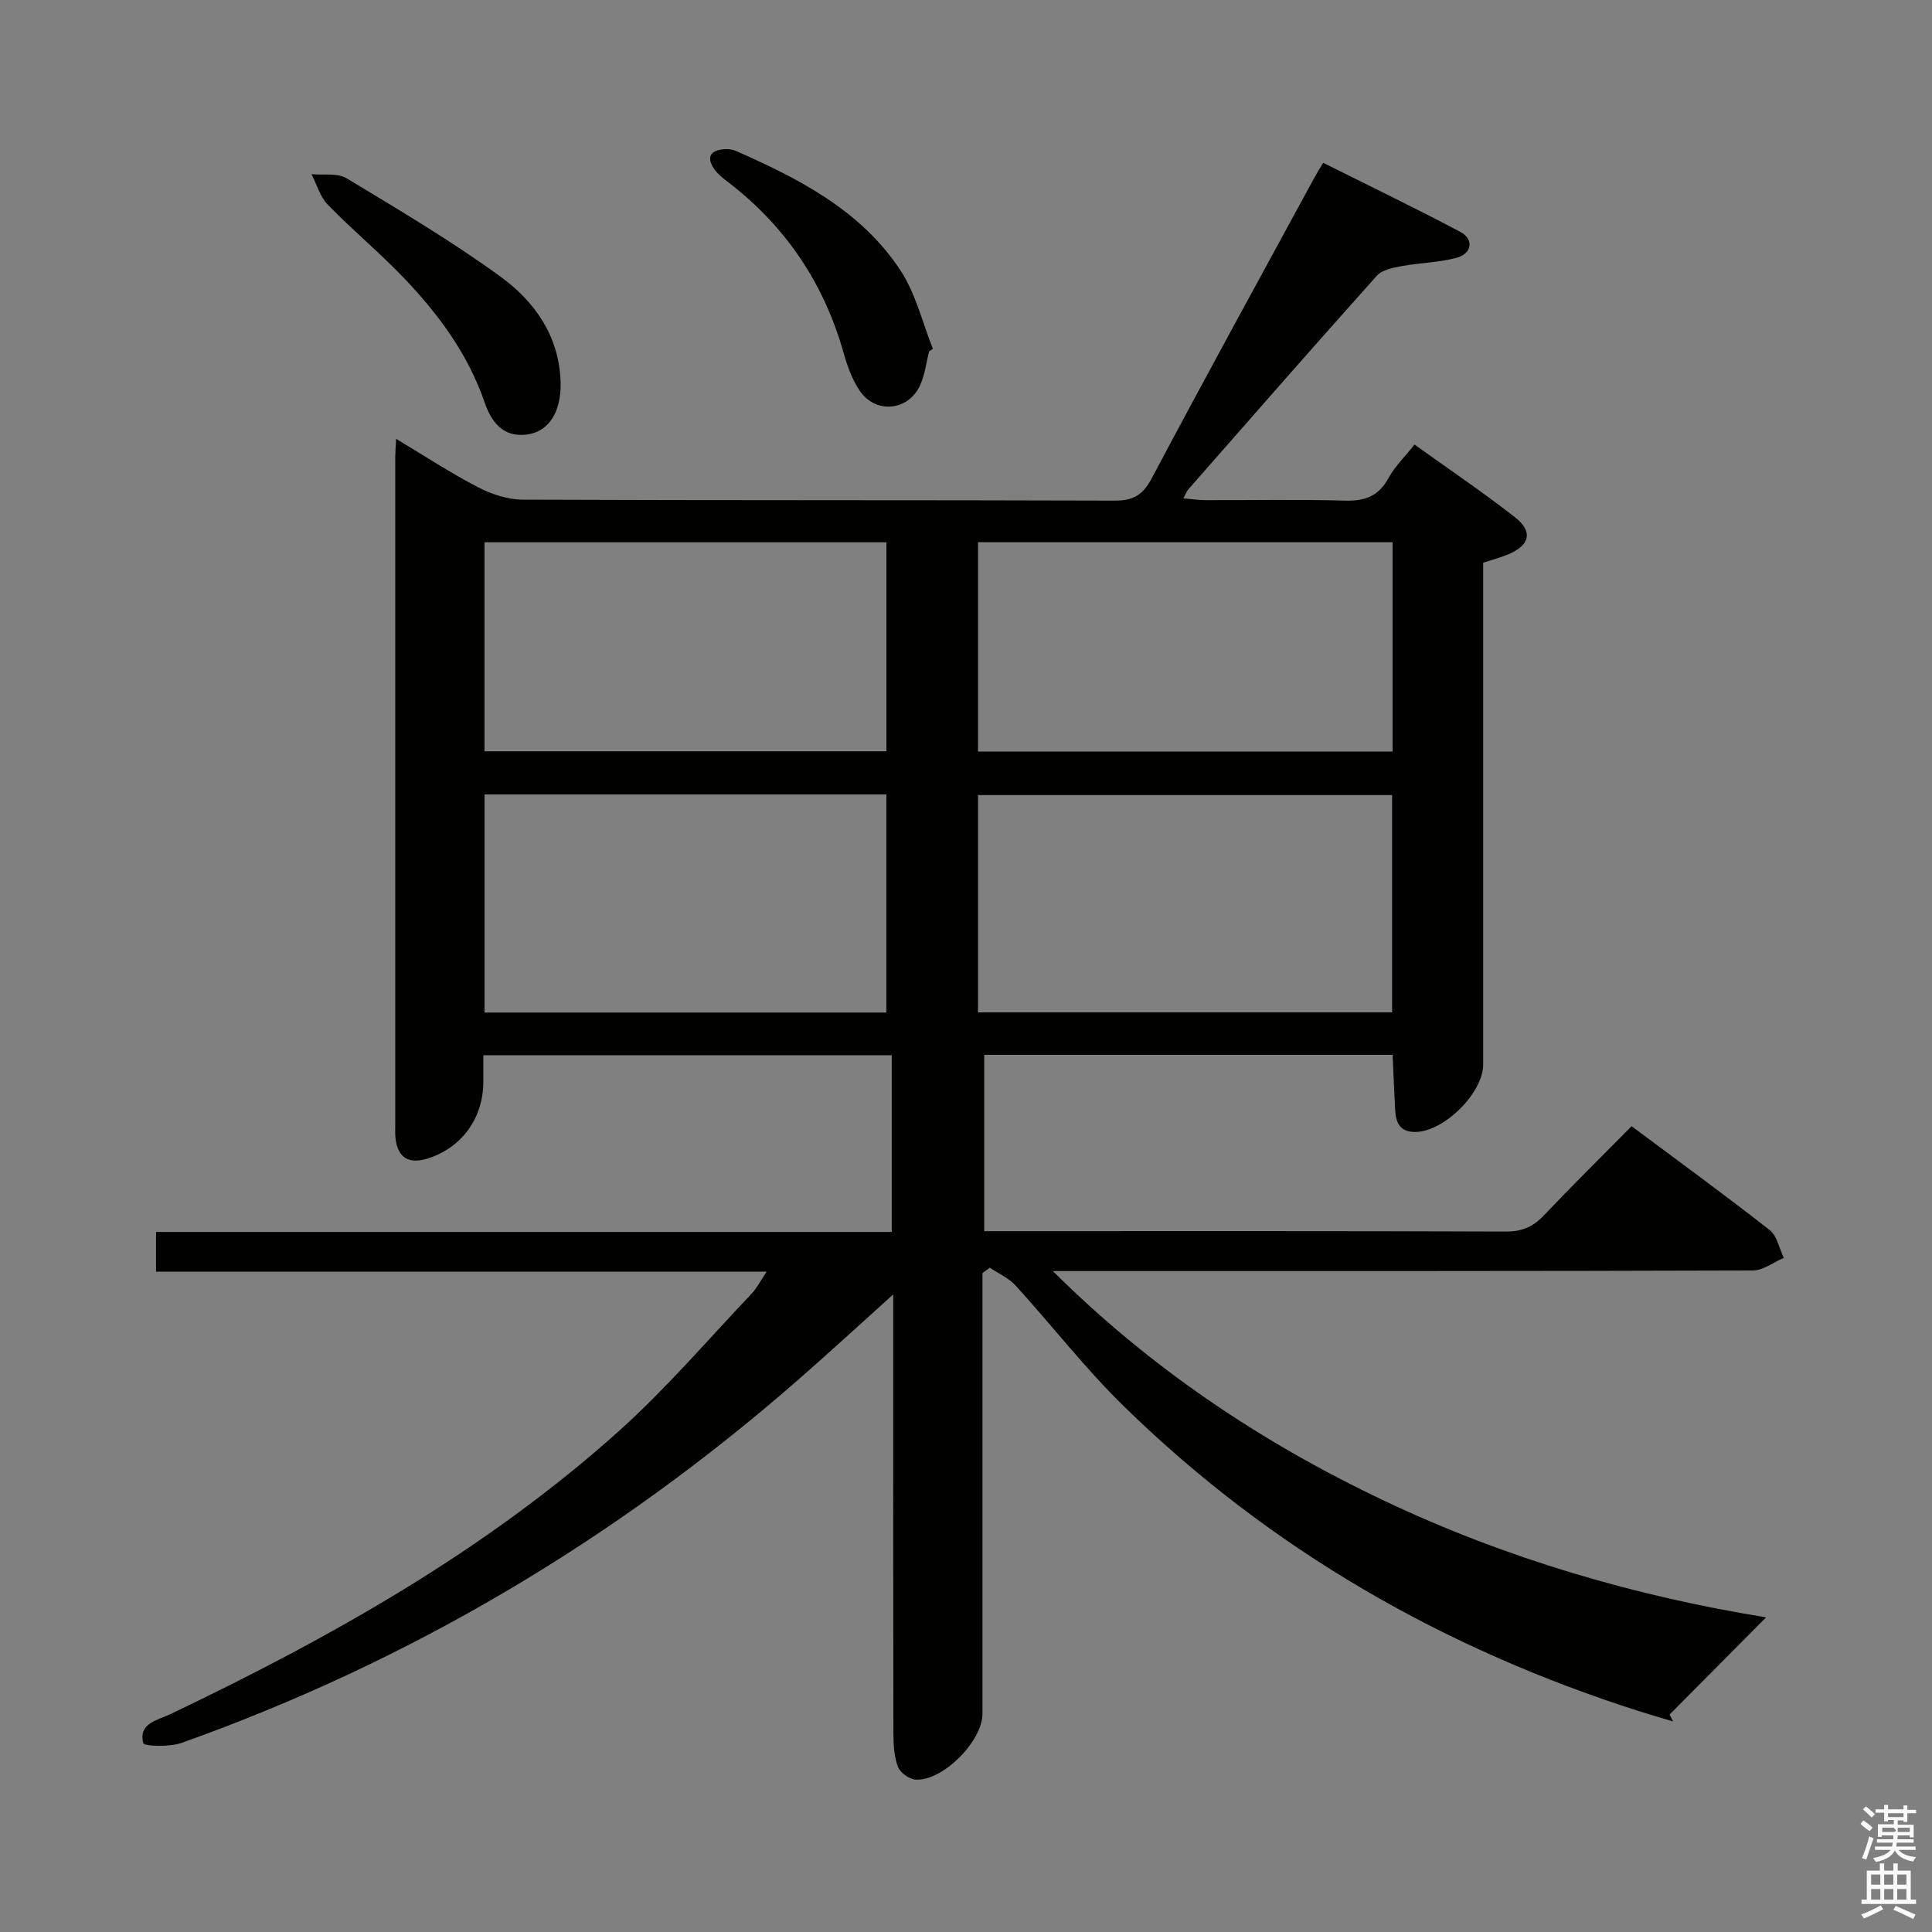 <svg enable-background="new 0 0 400 400" viewBox="0 0 400 400" xmlns="http://www.w3.org/2000/svg"><rect x="0" y="0" width="400" height="400" fill="#808080" stroke="none"/><path d="m385.2 377.6.6-.7c.6.4 1.3.9 1.9 1.5l-.6.7c-.8-.5-1.4-1-1.9-1.5zm.3 7.1c.6-1.4 1.1-2.9 1.5-4.5.3.1.6.3.9.4-.5 1.4-1 2.9-1.5 4.4zm.2-10.1.6-.6c.7.5 1.3 1.1 1.9 1.6l-.7.7c-.6-.6-1.2-1.2-1.8-1.7zm8.4-.8h.8v.9h1.8v.7h-1.8v1.8h-.8v-.3h-1.2v.9h3.3v2.6h-.8v-.4h-2.5c0 .3 0 .6-.1.8h3.4v.7h-3.5c0 .3-.1.6-.1.8h4v.7h-3.5c.7.9 1.9 1.3 3.6 1.5-.2.2-.4.5-.6.9-1.9-.3-3.2-1.1-3.8-2.3-.5 1.1-1.8 2-3.9 2.4-.2-.3-.4-.5-.6-.8 1.9-.4 3.1-.9 3.6-1.7h-3.2v-.7h3.5c.1-.2.1-.5.2-.8h-3.3v-.7h3.4c0-.2 0-.5 0-.8h-2.4v.3h-.8v-2.6h3.3v-.9h-1.2v.3h-.8v-1.8h-1.8v-.7h1.8v-.9h.8v.9h3.2zm-4.4 5.5h2.4c1-.3 0-.6 0-.9h-2.4zm1.2-3.1h3.2v-.8h-3.2zm4.4 2.2h-2.4v.9h2.5v-.9z" fill="#fafafb"/><path d="m389.2 385.8h.9v1.5h1.9v-1.5h.9v1.5h2.7v6h1.1v.9h-11.3v-.9h1.1v-6h2.7zm.2 8.7.5.8c-1.2.6-2.5 1.3-4 1.9-.2-.3-.3-.6-.6-.8 1.6-.6 3-1.3 4.1-1.9zm-2-4.3h1.9v-2.1h-1.9zm0 3.1h1.9v-2.2h-1.9zm2.7-3.1h1.9v-2.1h-1.9zm0 3.1h1.9v-2.2h-1.9zm2.4 1.3c1.4.6 2.7 1.2 4.1 1.8l-.5.9c-1.5-.7-2.8-1.4-4.1-1.9zm2.2-6.5h-1.9v2.1h1.9zm-1.9 5.2h1.9v-2.2h-1.9z" fill="#fafafb"/><g fill="#010100"><path d="m365.65 334.85c-6.6 6.65-13.29 13.4-19.99 20.14.25.47.49.95.74 1.42-2.33-.7-4.67-1.37-6.99-2.11-40.44-12.89-76.4-33.45-106.8-63.22-7.95-7.78-14.81-16.66-22.32-24.9-1.43-1.57-3.55-2.5-5.35-3.72-.51.37-1.02.73-1.53 1.1v5.77 85.5c0 5.71-8.34 14.06-13.92 13.61-1.31-.11-3.14-1.46-3.59-2.67-.79-2.1-.92-4.53-.93-6.83-.05-28.17-.04-56.33-.04-84.5 0-1.77 0-3.55 0-6.44-7.19 6.46-13.49 12.27-19.94 17.9-37.76 32.95-80.14 58.11-127.37 74.94-2.48.88-7.78.73-7.95.06-1.07-4.1 2.86-4.7 5.57-5.99 33.31-15.91 65.37-33.9 92.99-58.71 9.75-8.76 18.33-18.83 27.38-28.35 1.08-1.13 1.79-2.6 3.12-4.57-42.56 0-84.31 0-126.42 0 0-2.8 0-5.2 0-8.22h152.32c0-12.49 0-24.38 0-36.59-28.1 0-56 0-84.56 0v5.47c-.01 7.63-4.54 13.8-11.71 15.97-3.85 1.17-6.09-.34-6.49-4.4-.08-.83-.04-1.67-.04-2.5 0-46 0-92 0-138 0-1.14.09-2.29.18-4.15 5.89 3.53 11.26 7.06 16.93 10 2.82 1.46 6.19 2.58 9.32 2.59 40.83.17 81.66.06 122.5.2 3.85.01 5.83-1.12 7.67-4.58 11.06-20.85 22.43-41.55 33.7-62.29.47-.87 1.01-1.71 1.82-3.07 9.53 4.76 19.06 9.35 28.39 14.3 2.89 1.53 2.43 4.52-.83 5.38-3.65.97-7.54 1.01-11.28 1.7-1.81.34-4.07.76-5.18 2-13.11 14.64-26.03 29.43-39 44.2-.31.36-.48.84-1.05 1.88 1.72.15 3.08.37 4.45.38 9.67.03 19.34-.17 29 .1 4.1.12 6.95-.89 9-4.63 1.32-2.42 3.39-4.43 5.41-6.98 7.08 5.08 14.09 9.82 20.75 15.01 3.86 3 3.16 5.85-1.41 7.75-1.53.64-3.15 1.06-5.12 1.7v5.86 98c0 5.95-8.15 13.98-14.07 14-3.12.01-4.01-1.86-4.15-4.46-.21-3.78-.35-7.56-.53-11.51-28.37 0-56.29 0-84.56 0v36.51h5.07c34.33 0 68.66-.05 103 .08 3.3.01 5.58-1 7.8-3.34 5.83-6.15 11.87-12.1 18.17-18.47 9.79 7.3 19.31 14.24 28.58 21.5 1.54 1.21 1.98 3.81 2.93 5.77-2.14.9-4.27 2.59-6.42 2.6-46.33.15-92.66.12-138.99.12-1.98 0-3.95 0-5.93 0 20.12 20.04 43.2 35.52 68.63 47.56 25.41 12.05 52.19 19.8 79.04 24.13zm-77.43-170.24c-28.88 0-57.4 0-85.73 0v44.99h85.73c0-15.22 0-30.11 0-44.99zm-187.9 45.03h83.19c0-15.17 0-30.05 0-45.16-27.86 0-55.4 0-83.19 0zm102.17-97.38v43.34h85.83c0-14.58 0-28.83 0-43.34-28.68 0-57.09 0-85.83 0zm-102.18 43.29h83.21c0-14.62 0-28.86 0-43.28-27.86 0-55.41 0-83.21 0z"/><path d="m116.06 78.94c0 .5.02 1 0 1.5-.23 5.43-2.77 9-7.01 9.53-4.97.62-7.35-2.7-8.71-6.64-3.43-9.99-9.52-18.24-16.67-25.73-5.04-5.28-10.7-9.97-15.79-15.2-1.61-1.65-2.29-4.2-3.39-6.34 2.45.24 5.37-.29 7.28.86 10.78 6.5 21.64 12.94 31.81 20.32 7.08 5.14 12.15 12.27 12.48 21.7z"/><path d="m192.37 72.75c-.62 2.38-.89 4.93-1.92 7.11-2.49 5.29-9.23 5.86-12.48 1-1.53-2.29-2.53-5.03-3.28-7.7-4.1-14.56-12.09-26.42-24.11-35.58-1.03-.79-2.1-1.66-2.8-2.72-1.56-2.38-.63-3.74 2.08-3.96.8-.06 1.71 0 2.43.32 13.17 5.79 25.96 12.35 34.13 24.74 3.17 4.8 4.54 10.79 6.72 16.24-.25.18-.51.36-.77.55z"/></g></svg>